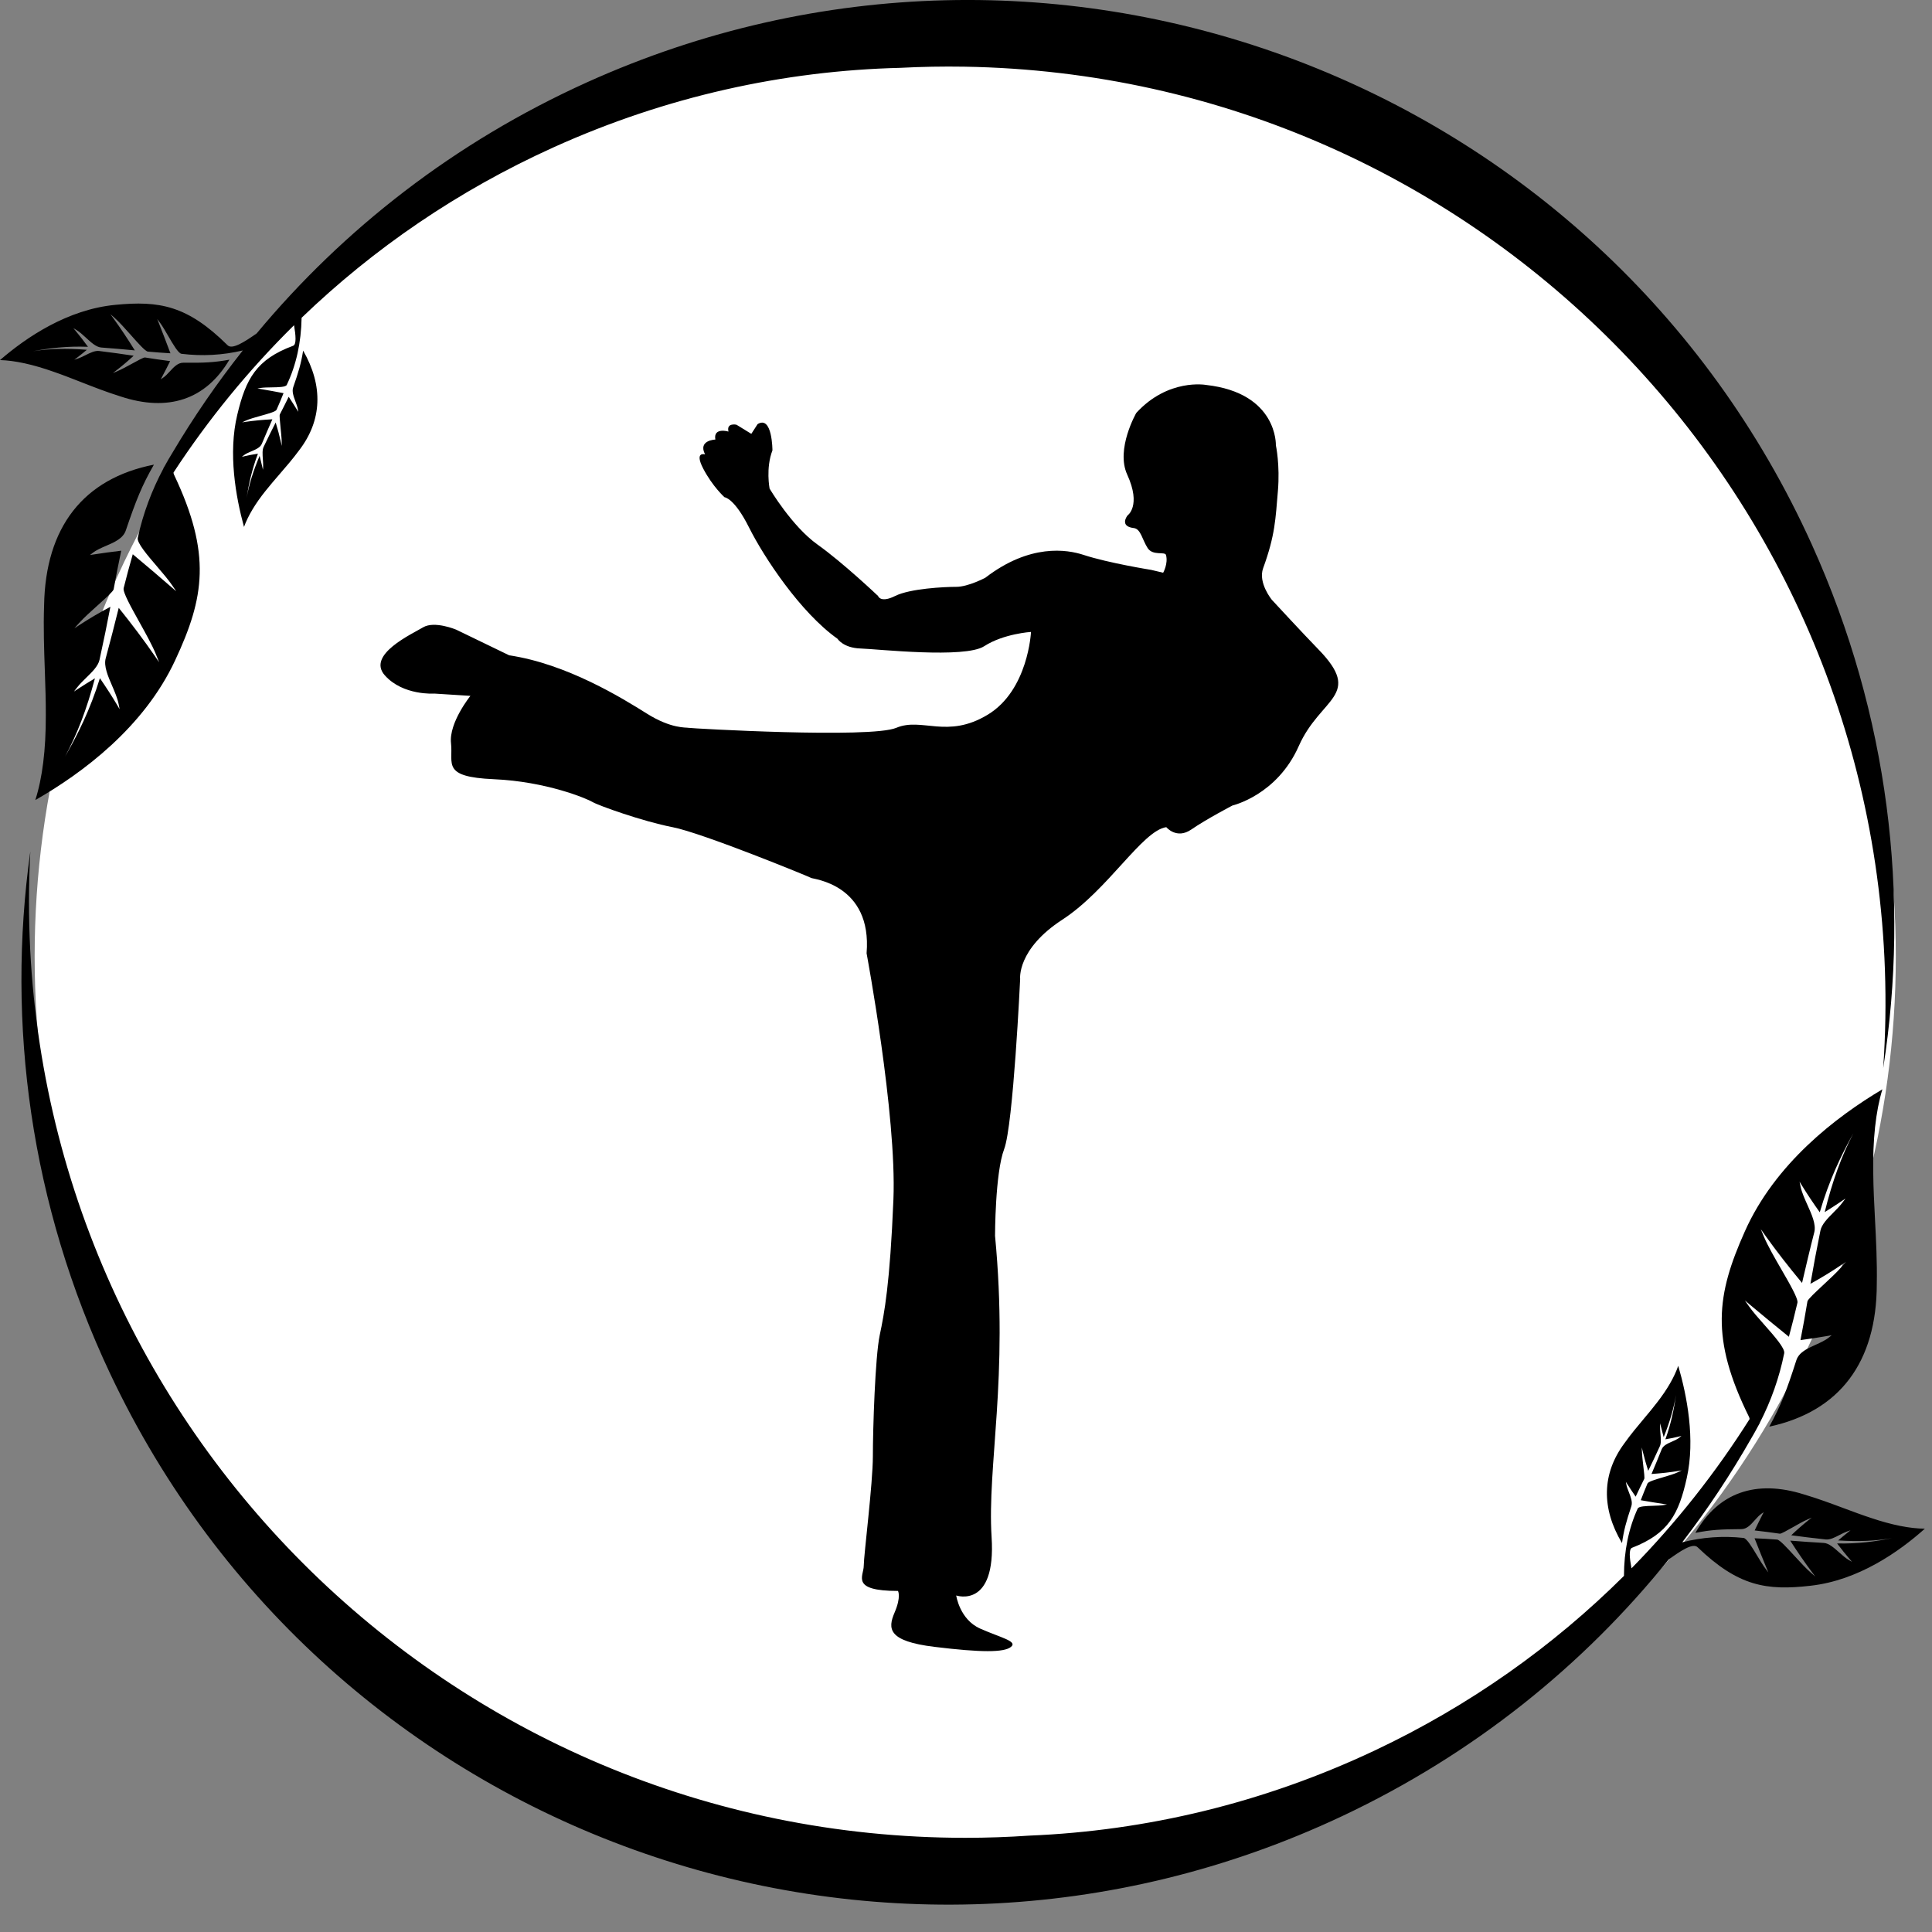 <?xml version="1.0" encoding="utf-8"?>
<!-- Generator: Adobe Illustrator 17.0.0, SVG Export Plug-In . SVG Version: 6.00 Build 0)  -->
<!DOCTYPE svg PUBLIC "-//W3C//DTD SVG 1.1//EN" "http://www.w3.org/Graphics/SVG/1.1/DTD/svg11.dtd">
<svg version="1.1" id="Layer_1" xmlns="http://www.w3.org/2000/svg" xmlns:xlink="http://www.w3.org/1999/xlink" x="0px" y="0px"
	 width="72px" height="72px" viewBox="0 0 72 72" enable-background="new 0 0 72 72" xml:space="preserve">
<rect x="0" y="0" width="72" height="72" fill="#808080" stroke="none"/>
<ellipse fill="#FFFFFF" cx="35.971" cy="35.645" rx="34.68" ry="34.355"/>
<g>
	<path d="M69.725,56.569c-0.324-0.106-0.656-0.23-1.008-0.361c-0.482-0.18-0.98-0.365-1.489-0.515
		c-1.794-0.565-3.192-0.07-4.046,1.433c0.568-0.114,0.952-0.136,1.714-0.14c0.204-0.001,0.353-0.168,0.497-0.33
		c0.083-0.093,0.169-0.19,0.265-0.254l0.07-0.047l-0.039,0.076c-0.099,0.192-0.2,0.396-0.298,0.604
		c0.323,0.037,0.639,0.077,0.939,0.121c0.048,0.007,0.278-0.124,0.481-0.239c0.185-0.105,0.394-0.225,0.553-0.293l0.154-0.067
		l-0.132,0.105c-0.215,0.171-0.428,0.357-0.632,0.553c0.405,0.055,0.828,0.106,1.291,0.156c0.154,0.016,0.333-0.076,0.507-0.166
		c0.095-0.049,0.193-0.099,0.287-0.133l0.125-0.044l-0.104,0.083c-0.12,0.095-0.24,0.195-0.357,0.296
		c0.769,0.048,1.41,0.02,2.013-0.087c-0.608,0.124-1.256,0.217-2.053,0.199c0.16,0.212,0.319,0.41,0.473,0.589l0.083,0.096
		l-0.11-0.062c-0.122-0.069-0.246-0.179-0.366-0.286c-0.19-0.17-0.386-0.345-0.577-0.356c-0.414-0.022-0.829-0.054-1.251-0.086
		c0.277,0.431,0.55,0.827,0.815,1.178l0.118,0.157L67.5,58.622c-0.182-0.154-0.407-0.4-0.625-0.638
		c-0.27-0.295-0.549-0.6-0.646-0.608c-0.288-0.022-0.571-0.039-0.842-0.049c0.151,0.384,0.302,0.76,0.45,1.117l0.064,0.154
		L65.8,58.466c-0.101-0.132-0.213-0.32-0.322-0.501c-0.18-0.299-0.383-0.638-0.503-0.651c-0.77-0.083-1.534-0.028-2.282,0.163
		c0.945-1.234,1.802-2.526,2.567-3.867c0.093-0.155,0.18-0.314,0.265-0.474c0.019-0.034,0.038-0.066,0.056-0.1l-0.002-0.005
		c0.421-0.819,0.731-1.691,0.913-2.599c0.036-0.183-0.37-0.642-0.728-1.047c-0.218-0.245-0.442-0.499-0.59-0.71l-0.148-0.211
		l0.198,0.166c0.459,0.385,0.943,0.784,1.442,1.187c0.11-0.406,0.217-0.832,0.319-1.268c0.034-0.147-0.287-0.703-0.597-1.239
		c-0.25-0.433-0.509-0.881-0.652-1.222l-0.117-0.28l0.176,0.248c0.397,0.555,0.854,1.145,1.362,1.755
		c0.149-0.639,0.295-1.267,0.456-1.889c0.073-0.288-0.094-0.66-0.256-1.019c-0.102-0.227-0.208-0.462-0.253-0.675l-0.04-0.191
		l0.103,0.167c0.193,0.313,0.412,0.64,0.65,0.974c0.346-1.187,0.786-2.102,1.252-2.943c-0.44,0.841-0.78,1.775-1.068,2.936
		c0.204-0.126,0.407-0.257,0.604-0.39l0.171-0.116l-0.124,0.164c-0.093,0.124-0.214,0.245-0.33,0.362
		c-0.213,0.215-0.434,0.437-0.481,0.672c-0.143,0.707-0.265,1.356-0.372,1.981c0.384-0.211,0.758-0.439,1.112-0.677l0.216-0.146
		l-0.17,0.196c-0.175,0.201-0.45,0.456-0.692,0.681c-0.265,0.247-0.566,0.526-0.577,0.6c-0.076,0.463-0.163,0.949-0.26,1.444
		c0.354-0.048,0.702-0.101,1.033-0.159l0.13-0.023l-0.101,0.082c-0.139,0.113-0.322,0.194-0.498,0.274
		c-0.306,0.137-0.623,0.28-0.719,0.581c-0.361,1.125-0.573,1.683-1.008,2.47c2.62-0.562,4.005-2.397,4.007-5.314
		c0.016-0.823-0.027-1.647-0.068-2.442c-0.03-0.581-0.058-1.13-0.063-1.658c-0.024-1.274,0.09-2.335,0.34-3.157
		c-1.737,1.031-4.006,2.775-5.128,5.299c-1.049,2.345-1.293,3.977,0.157,6.908c0.012,0.026,0.02,0.053,0.023,0.08
		c-1.257,1.991-2.729,3.859-4.402,5.564c-0.072-0.382-0.107-0.717,0.021-0.766c1.362-0.529,1.742-1.26,2.039-2.602
		c0.322-1.441,0.008-3.059-0.318-4.179c-0.146,0.421-0.409,0.878-0.784,1.36c-0.153,0.202-0.321,0.402-0.499,0.614
		c-0.243,0.29-0.494,0.59-0.725,0.915c-0.836,1.126-0.866,2.411-0.088,3.717c0.07-0.484,0.155-0.788,0.348-1.372
		c0.052-0.156-0.021-0.343-0.091-0.523c-0.04-0.104-0.083-0.212-0.1-0.313l-0.013-0.074l0.04,0.063
		c0.102,0.159,0.212,0.325,0.325,0.49c0.107-0.231,0.216-0.455,0.321-0.665c0.017-0.033-0.01-0.266-0.035-0.471
		c-0.022-0.188-0.047-0.4-0.052-0.551l-0.006-0.147l0.036,0.146c0.058,0.24,0.127,0.483,0.204,0.724
		c0.141-0.286,0.283-0.587,0.435-0.919c0.051-0.11,0.036-0.288,0.021-0.46c-0.008-0.094-0.017-0.19-0.015-0.277l0.003-0.115
		l0.028,0.116c0.032,0.133,0.067,0.268,0.104,0.401c0.229-0.568,0.376-1.07,0.46-1.577c-0.074,0.519-0.179,1.055-0.396,1.657
		c0.182-0.03,0.354-0.065,0.514-0.105l0.085-0.022l-0.069,0.057c-0.077,0.064-0.183,0.111-0.285,0.156
		c-0.161,0.071-0.328,0.145-0.384,0.287c-0.121,0.307-0.248,0.611-0.379,0.919c0.358-0.024,0.691-0.061,0.992-0.111l0.134-0.022
		l-0.122,0.059c-0.149,0.072-0.37,0.137-0.584,0.2c-0.266,0.078-0.54,0.159-0.57,0.23c-0.089,0.21-0.173,0.42-0.25,0.622
		c0.295,0.052,0.582,0.099,0.858,0.141l0.119,0.018l-0.114,0.02c-0.113,0.02-0.267,0.024-0.415,0.029
		c-0.244,0.008-0.522,0.016-0.562,0.102c-0.34,0.743-0.51,1.586-0.512,2.51c-2.631,2.616-5.745,4.835-9.293,6.509
		c-4.166,1.965-8.532,2.992-12.862,3.17c-0.789,0.054-1.585,0.082-2.387,0.082C16.705,68.49,1.08,52.866,1.08,33.592
		c0-0.624,0.018-1.243,0.05-1.859c-0.896,6.416,0.002,13.156,2.972,19.453c8.13,17.237,28.694,24.619,45.93,16.489
		c4.887-2.305,8.98-5.611,12.153-9.556c0.441-0.32,0.901-0.628,1.076-0.461c1.522,1.461,2.573,1.627,4.219,1.437
		c1.77-0.2,3.283-1.258,4.254-2.126C71.179,56.967,70.504,56.831,69.725,56.569z"/>
	<path d="M3.002,14.232c0.478,0.187,0.973,0.381,1.48,0.539c1.785,0.594,3.19,0.122,4.068-1.367
		c-0.57,0.105-0.954,0.121-1.716,0.113c-0.204-0.002-0.356,0.162-0.502,0.321c-0.084,0.092-0.172,0.187-0.269,0.249l-0.071,0.046
		l0.04-0.075c0.103-0.191,0.206-0.392,0.308-0.6c-0.323-0.042-0.638-0.088-0.937-0.136c-0.047-0.008-0.28,0.119-0.484,0.232
		c-0.187,0.102-0.399,0.218-0.557,0.284l-0.155,0.065L4.34,13.8c0.218-0.168,0.434-0.351,0.641-0.543
		c-0.405-0.062-0.826-0.12-1.288-0.177c-0.154-0.019-0.335,0.07-0.509,0.157c-0.096,0.047-0.194,0.096-0.289,0.128L2.77,13.407
		l0.106-0.081c0.121-0.093,0.243-0.191,0.361-0.29c-0.769-0.06-1.409-0.043-2.014,0.054c0.609-0.114,1.259-0.196,2.056-0.166
		c-0.156-0.214-0.311-0.415-0.464-0.597L2.734,12.23l0.108,0.064c0.121,0.071,0.244,0.184,0.362,0.292
		c0.187,0.173,0.38,0.351,0.571,0.365c0.414,0.029,0.827,0.067,1.249,0.107c-0.27-0.435-0.537-0.836-0.796-1.192l-0.115-0.158
		l0.147,0.128c0.179,0.157,0.4,0.407,0.615,0.648c0.265,0.3,0.539,0.609,0.636,0.619c0.288,0.026,0.57,0.048,0.841,0.063
		c-0.145-0.387-0.29-0.765-0.432-1.124l-0.061-0.155l0.099,0.133c0.099,0.134,0.208,0.323,0.314,0.506
		c0.175,0.302,0.373,0.644,0.492,0.659c0.769,0.095,1.533,0.053,2.285-0.125c-0.965,1.218-1.843,2.497-2.63,3.825
		c-0.096,0.154-0.186,0.311-0.273,0.47c-0.019,0.033-0.039,0.066-0.058,0.099L6.09,17.46c-0.434,0.812-0.758,1.678-0.956,2.583
		c-0.04,0.182,0.359,0.648,0.711,1.059c0.213,0.248,0.433,0.506,0.577,0.719l0.144,0.213L6.37,21.865
		c-0.452-0.393-0.93-0.8-1.422-1.21c-0.117,0.404-0.231,0.828-0.34,1.263c-0.037,0.147,0.275,0.707,0.577,1.249
		c0.243,0.437,0.495,0.889,0.632,1.232l0.112,0.282L5.758,24.43c-0.387-0.561-0.835-1.158-1.333-1.777
		c-0.159,0.637-0.316,1.261-0.486,1.882c-0.078,0.286,0.083,0.661,0.24,1.023c0.098,0.229,0.2,0.465,0.242,0.679l0.037,0.192
		l-0.1-0.169c-0.188-0.316-0.402-0.647-0.635-0.985c-0.366,1.181-0.82,2.088-1.301,2.922c0.454-0.833,0.809-1.762,1.116-2.918
		c-0.206,0.123-0.411,0.25-0.61,0.38l-0.173,0.113l0.126-0.162c0.096-0.122,0.218-0.242,0.336-0.357
		c0.217-0.211,0.441-0.43,0.492-0.664c0.155-0.705,0.286-1.351,0.405-1.975c-0.388,0.205-0.765,0.426-1.124,0.659l-0.218,0.142
		l0.173-0.193c0.178-0.198,0.457-0.449,0.703-0.67c0.269-0.242,0.575-0.516,0.587-0.59c0.083-0.462,0.179-0.946,0.283-1.439
		c-0.355,0.042-0.703,0.09-1.035,0.141l-0.13,0.02l0.103-0.08c0.141-0.11,0.325-0.189,0.503-0.265
		c0.308-0.133,0.627-0.27,0.729-0.57c0.38-1.119,0.6-1.673,1.048-2.453c-2.629,0.518-4.044,2.332-4.093,5.247
		c-0.029,0.823,0,1.647,0.028,2.443c0.02,0.581,0.039,1.131,0.036,1.659c0.003,1.274-0.128,2.333-0.391,3.151
		c1.753-1.003,4.051-2.709,5.214-5.214c1.088-2.328,1.358-3.955-0.044-6.91c-0.012-0.026-0.019-0.053-0.021-0.081
		c1.289-1.971,2.792-3.814,4.493-5.491c0.065,0.383,0.094,0.718-0.034,0.766c-1.37,0.506-1.763,1.232-2.081,2.568
		c-0.346,1.436-0.058,3.058,0.25,4.183c0.153-0.419,0.424-0.872,0.806-1.347c0.157-0.199,0.328-0.396,0.509-0.606
		c0.247-0.286,0.504-0.582,0.74-0.903c0.855-1.112,0.906-2.397,0.149-3.715c-0.078,0.483-0.167,0.785-0.37,1.367
		c-0.055,0.156,0.015,0.343,0.082,0.525c0.039,0.105,0.079,0.213,0.095,0.315l0.012,0.074l-0.04-0.064
		c-0.1-0.161-0.206-0.328-0.317-0.496c-0.112,0.229-0.223,0.451-0.332,0.66c-0.017,0.033,0.006,0.266,0.027,0.472
		c0.019,0.188,0.041,0.401,0.044,0.552l0.002,0.147l-0.033-0.147c-0.054-0.24-0.119-0.485-0.193-0.727
		c-0.145,0.283-0.293,0.582-0.45,0.912c-0.053,0.109-0.04,0.288-0.028,0.46c0.007,0.094,0.013,0.19,0.011,0.277L9.8,17.507
		l-0.027-0.116c-0.03-0.133-0.063-0.269-0.098-0.403c-0.239,0.564-0.393,1.064-0.485,1.57c0.082-0.517,0.196-1.052,0.422-1.65
		c-0.182,0.027-0.355,0.059-0.515,0.097l-0.085,0.021l0.07-0.056c0.078-0.062,0.184-0.107,0.287-0.151
		c0.162-0.068,0.33-0.14,0.389-0.28c0.126-0.305,0.258-0.606,0.393-0.913c-0.358,0.018-0.691,0.05-0.994,0.094l-0.134,0.02
		l0.123-0.058c0.15-0.07,0.372-0.131,0.588-0.191c0.266-0.074,0.542-0.15,0.573-0.221c0.093-0.209,0.18-0.417,0.26-0.618
		c-0.293-0.056-0.581-0.109-0.855-0.155l-0.118-0.02l0.114-0.019c0.114-0.018,0.268-0.02,0.416-0.022
		c0.244-0.004,0.522-0.007,0.563-0.092c0.352-0.737,0.537-1.578,0.553-2.501c2.674-2.573,5.823-4.741,9.398-6.356
		c4.197-1.897,8.58-2.852,12.912-2.959c0.79-0.041,1.586-0.056,2.389-0.043C55.21,2.8,70.577,18.677,70.262,37.948
		c-0.01,0.624-0.038,1.243-0.08,1.858c1.001-6.4,0.212-13.154-2.654-19.499C59.68,2.94,39.24-4.778,21.873,3.069
		c-4.924,2.225-9.07,5.463-12.307,9.356c-0.446,0.313-0.912,0.613-1.083,0.443c-1.498-1.486-2.546-1.669-4.195-1.506
		C2.515,11.534,0.985,12.567,0,13.419c0.553,0.015,1.226,0.162,2,0.436C2.323,13.966,2.653,14.095,3.002,14.232z"/>
	<path d="M47.548,16.594c0,0,0.074-1.951-2.606-2.249c0,0-1.404-0.255-2.595,1.042c0,0-0.776,1.346-0.34,2.298
		c0.537,1.171,0.011,1.526,0.011,1.526s-0.319,0.404,0.234,0.468c0.263,0.03,0.314,0.431,0.517,0.745
		c0.196,0.303,0.647,0.117,0.685,0.261c0.085,0.319-0.106,0.659-0.106,0.659l-0.447-0.106c0,0-1.596-0.255-2.521-0.559
		c-0.618-0.203-2-0.425-3.659,0.851c0,0-0.638,0.34-1.085,0.34s-1.723,0.064-2.276,0.34c-0.553,0.277-0.638,0-0.638,0
		s-1.298-1.234-2.255-1.915c-0.957-0.681-1.787-2.086-1.787-2.086s-0.149-0.764,0.106-1.424c0,0,0-1.319-0.553-0.979l-0.234,0.362
		l-0.553-0.34c0,0-0.383-0.085-0.298,0.255c0,0-0.574-0.17-0.489,0.298c0,0-0.659,0.021-0.383,0.553c0,0-0.412-0.128-0.068,0.532
		s0.791,1.064,0.791,1.064s0.362,0.021,0.915,1.127s1.915,3.17,3.297,4.148c0,0,0.213,0.34,0.851,0.362
		c0.638,0.021,3.893,0.383,4.616-0.085c0.723-0.468,1.744-0.532,1.744-0.532s-0.099,2.17-1.613,3.085s-2.45,0.085-3.408,0.489
		s-7.658,0.021-7.744,0c-0.085-0.021-0.638,0.043-1.553-0.532c-0.915-0.574-2.978-1.851-5.127-2.17l-1.978-0.957
		c0,0-0.808-0.34-1.234-0.085c-0.425,0.255-2.106,1.021-1.425,1.787s1.851,0.681,1.851,0.681l1.34,0.085c0,0-0.808,1-0.723,1.766
		c0.085,0.766-0.362,1.255,1.596,1.34c1.957,0.085,3.468,0.723,3.68,0.851c0.213,0.128,1.872,0.723,2.978,0.936
		c1.106,0.213,5.106,1.851,5.169,1.893c0.064,0.043,2.276,0.234,2.064,2.808c0,0,1.127,6.02,1,9.169
		c-0.128,3.148-0.34,4.255-0.511,5.063c-0.17,0.808-0.255,3.489-0.255,4.51s-0.34,3.702-0.34,4.085s-0.511,0.936,1.276,0.936
		c0,0,0.128,0.213-0.128,0.808c-0.255,0.596-0.255,1.064,1.489,1.276c1.744,0.213,2.595,0.213,2.851,0
		c0.255-0.213-0.383-0.34-1.149-0.681c-0.766-0.34-0.893-1.234-0.893-1.234s1.489,0.511,1.319-2.17
		c-0.17-2.68,0.638-5.914,0.128-11.232c0,0,0-2.34,0.34-3.234c0.34-0.893,0.596-6.339,0.596-6.339s-0.128-1.106,1.574-2.212
		c1.702-1.106,2.978-3.319,3.872-3.446c0,0,0.383,0.468,0.936,0.085c0.553-0.383,1.532-0.893,1.532-0.893s1.659-0.383,2.468-2.212
		s2.425-1.872,0.723-3.616c-0.528-0.541-1.723-1.834-1.723-1.834s-0.525-0.635-0.327-1.18c0.454-1.245,0.461-1.849,0.55-2.873
		C47.707,17.324,47.548,16.594,47.548,16.594z"/>
</g>
</svg>
